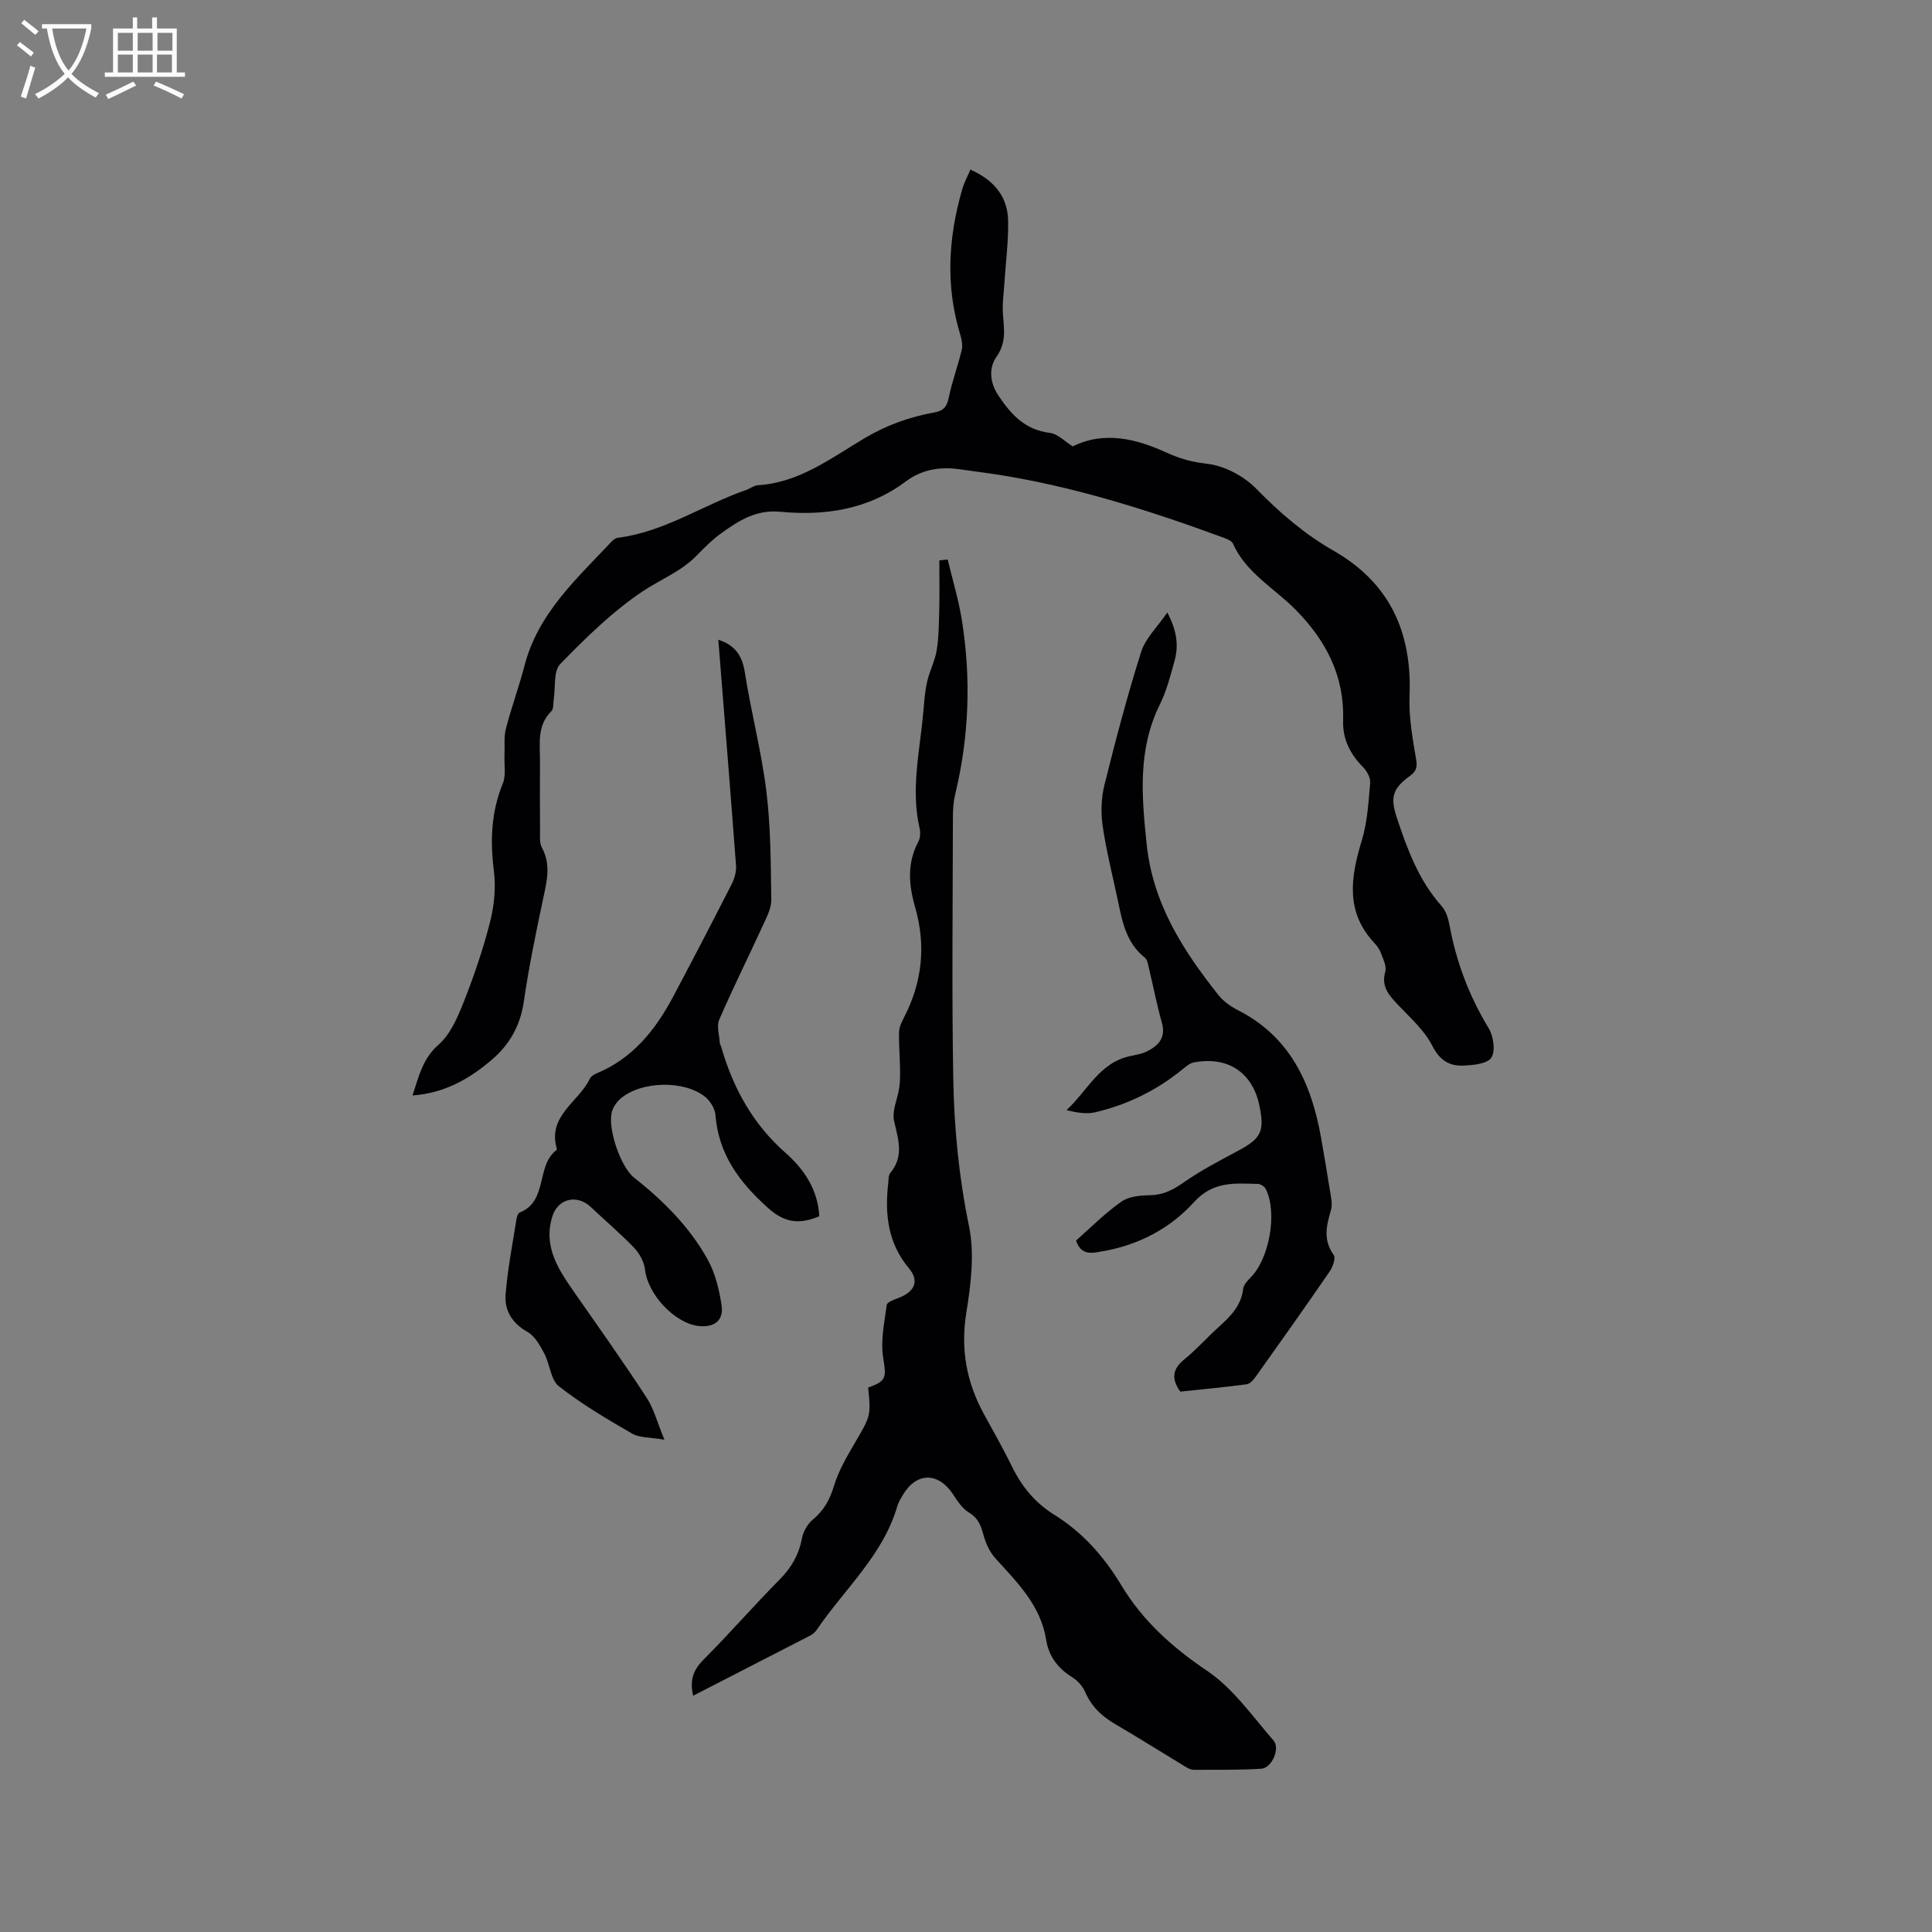 <svg enable-background="new 0 0 400 400" viewBox="0 0 400 400" xmlns="http://www.w3.org/2000/svg"><rect x="0" y="0" width="400" height="400" fill="#808080" stroke="none"/><g fill="#010103"><path d="m200.91 35.11c4.86 2.17 7.7 5.55 7.81 10.54.09 4.32-.5 8.65-.77 12.98-.14 2.2-.47 4.42-.29 6.6.25 3.04.68 5.76-1.37 8.68-1.57 2.23-1.41 5.27.44 8.02 2.65 3.94 5.52 7.08 10.63 7.69 1.61.19 3.05 1.75 4.75 2.8 6.49-3.24 13.17-1.56 19.34 1.26 2.88 1.31 5.33 1.98 8.47 2.34 3.59.41 7.62 2.55 10.19 5.18 4.86 4.98 9.99 9.39 16.02 12.84 11.62 6.65 16.24 16.89 15.7 30.04-.18 4.38.64 8.83 1.37 13.19.28 1.67-.03 2.46-1.3 3.38-3.64 2.66-4.09 4.46-2.69 8.68 2.17 6.55 4.54 12.96 9.25 18.25.92 1.03 1.4 2.62 1.66 4.04 1.4 7.57 4.05 14.61 8.07 21.22 1.01 1.66 1.49 4.79.57 6.14-.89 1.32-3.86 1.57-5.95 1.64-2.86.09-4.79-1.19-6.29-4.14-1.62-3.18-4.53-5.75-7.06-8.42-1.88-1.99-3.55-3.77-2.65-6.91.31-1.1-.44-2.57-.89-3.8-.28-.77-.81-1.51-1.38-2.12-6.05-6.48-4.89-13.68-2.58-21.27 1.15-3.79 1.37-7.9 1.72-11.88.09-1.05-.67-2.44-1.47-3.25-2.69-2.7-4.25-5.81-4.13-9.63.29-9.18-3.45-16.48-9.81-22.94-4.41-4.48-10.28-7.61-13.01-13.72-.28-.62-1.31-.99-2.07-1.27-15.63-5.73-31.45-10.76-47.98-13.21-2.1-.31-4.2-.55-6.3-.87-4.13-.62-7.94-.08-11.41 2.51-7.74 5.79-16.68 7.14-25.97 6.25-4.94-.47-8.53 1.82-12.12 4.39-1.88 1.35-3.56 3.02-5.18 4.69-3.23 3.32-7.53 4.95-11.22 7.43-6.24 4.19-11.75 9.6-17.02 15.02-1.44 1.48-.95 4.84-1.35 7.33-.13.83.01 1.95-.48 2.43-3.06 3.03-2.34 6.82-2.36 10.47-.02 4.77-.03 9.54.01 14.32.01 1.16-.14 2.5.37 3.43 1.97 3.61 1.01 7.1.24 10.76-1.5 7.03-2.94 14.09-3.98 21.21-.74 5.04-3.02 8.96-6.8 12.14-4.61 3.88-9.68 6.77-16.23 7.23 1.32-3.96 2.06-7.59 5.41-10.53 2.45-2.15 3.94-5.68 5.2-8.85 2.13-5.4 4.02-10.94 5.45-16.56.86-3.39 1.22-7.13.78-10.58-.79-6.25-.56-12.17 1.85-18.06.7-1.7.27-3.86.35-5.81.08-1.85-.16-3.78.29-5.53 1.13-4.4 2.72-8.69 3.86-13.09 2.81-10.82 10.79-17.95 18-25.64.35-.37.85-.75 1.33-.81 9.66-1.21 17.67-6.83 26.62-9.92.8-.28 1.54-.91 2.34-.96 8.58-.52 15.18-5.62 22.12-9.74 4.56-2.71 9.35-4.41 14.48-5.34 1.84-.33 2.55-1.17 2.93-3.02.69-3.36 1.91-6.6 2.7-9.94.24-1.03-.05-2.28-.37-3.35-3.01-9.97-2.4-19.88.43-29.75.38-1.39 1.08-2.68 1.73-4.21z"/><path d="m143.51 351.08c-.77-3.25.06-5.38 2.17-7.49 5.39-5.4 10.4-11.18 15.77-16.6 2.41-2.44 3.93-5.08 4.57-8.43.27-1.42 1.14-3.02 2.24-3.92 2.33-1.91 3.55-4.17 4.42-7.04.94-3.08 2.62-5.97 4.26-8.78 3.32-5.69 3.4-5.64 2.8-11.55 3.89-1.33 3.75-2.15 3.11-6.2-.56-3.51.25-7.28.74-10.89.08-.61 1.59-1.13 2.52-1.49 3.27-1.26 4.26-3.49 2.1-6.07-4.4-5.24-5.04-11.24-4.31-17.65.08-.73.03-1.65.44-2.15 2.87-3.45 1.63-6.95.77-10.73-.48-2.13.76-4.62 1.08-6.97.2-1.45.17-2.93.14-4.4-.04-2.38-.27-4.77-.18-7.15.04-1.01.57-2.04 1.05-2.98 3.76-7.31 4.54-14.88 2.26-22.79-1.32-4.58-1.7-9.12.68-13.56.41-.76.45-1.9.25-2.77-1.86-8.08.06-16.03.77-24.02.19-2.11.32-4.25.79-6.3.5-2.21 1.62-4.29 1.98-6.51.45-2.76.46-5.6.53-8.41.08-3.4.02-6.8.02-10.21.58-.06 1.16-.12 1.73-.18.98 4.11 2.22 8.19 2.9 12.35 1.98 12.16 1.54 24.27-1.35 36.28-.37 1.52-.47 3.14-.47 4.72-.03 18.03-.24 36.06.07 54.08.18 10.25 1.17 20.43 3.26 30.58 1.18 5.71.4 12.03-.55 17.9-1.22 7.61.03 14.46 3.67 21.07 1.99 3.62 4.02 7.22 5.84 10.93 2.02 4.1 4.78 7.44 8.69 9.86 5.89 3.65 10.34 8.71 13.88 14.59 4.46 7.4 10.56 12.86 17.77 17.73 5.38 3.62 9.36 9.38 13.73 14.4 1.47 1.68-.34 5.74-2.54 5.87-4.62.28-9.27.2-13.9.22-.5 0-1.05-.2-1.49-.46-4.97-3.01-9.89-6.11-14.91-9.05-2.74-1.61-4.84-3.61-6.13-6.58-.51-1.18-1.54-2.36-2.64-3.04-2.98-1.84-4.9-4.35-5.44-7.77-1.14-7.16-6.01-11.91-10.56-16.94-1.19-1.32-1.98-3.17-2.46-4.91-.53-1.9-1.1-3.41-2.97-4.52-1.36-.81-2.37-2.36-3.28-3.74-3.05-4.65-7.55-4.66-10.38.07-.43.72-.91 1.47-1.14 2.26-2.96 10.25-10.95 17.22-16.68 25.65-.34.51-.87.97-1.41 1.25-7.98 4.11-15.97 8.21-24.21 12.44z"/><path d="m148.72 132.45c3.32 1.07 4.91 3.13 5.47 6.65 1.29 8.25 3.45 16.39 4.47 24.66.92 7.43.91 14.99 1.03 22.5.03 1.76-.95 3.61-1.73 5.31-2.99 6.53-6.2 12.96-9.05 19.54-.59 1.36.04 3.24.12 4.88.01.2.18.38.24.59 2.45 8.6 6.54 16.1 13.4 22.14 3.81 3.35 6.69 7.64 6.95 13.1-3.97 1.64-7.02 1.49-10.58-1.7-5.96-5.34-10.27-11.11-10.92-19.3-.1-1.3-1.07-2.86-2.11-3.71-4.31-3.52-13.24-3.3-17.48.31-.77.65-1.46 1.6-1.78 2.54-1.12 3.37 1.72 11.63 4.5 13.83 6.12 4.83 11.62 10.31 15.37 17.18 1.52 2.79 2.29 6.13 2.78 9.31.47 3.09-1.53 4.61-4.71 4.26-5.03-.55-10.58-6.59-11.14-11.65-.18-1.58-1.11-3.33-2.22-4.5-2.85-2.98-6.01-5.65-9.01-8.49-2.85-2.69-6.83-1.77-7.97 1.97-1.97 6.4 1.43 11.21 4.8 16.04 4.96 7.11 9.98 14.19 14.72 21.46 1.51 2.31 2.22 5.15 3.69 8.71-2.9-.51-5.1-.36-6.69-1.27-5.21-3-10.43-6.1-15.15-9.79-1.71-1.34-1.86-4.57-3.02-6.77-.88-1.67-1.95-3.62-3.48-4.48-3.18-1.8-4.8-4.44-4.54-7.74.4-5.23 1.44-10.42 2.25-15.62.08-.5.32-1.24.69-1.38 5.89-2.35 3.29-9.67 7.59-12.92.06-.05.1-.21.07-.3-1.98-6.82 4.55-9.65 6.84-14.47.23-.49.88-.9 1.42-1.12 7.43-3.09 12.12-8.92 15.76-15.75 4.13-7.76 8.18-15.56 12.17-23.39.59-1.15 1.01-2.59.92-3.86-1.17-15.54-2.42-31.05-3.67-46.77z"/><path d="m222.78 256.84c3.12-2.74 6.04-5.71 9.4-8.06 1.57-1.1 3.98-1.29 6.01-1.33 2.71-.06 4.71-1.12 6.87-2.64 3.52-2.46 7.37-4.47 11.17-6.5 4.87-2.6 5.63-4 4.52-9.39-1.41-6.87-6.53-10.29-13.58-8.96-.85.16-1.63.86-2.35 1.44-5.35 4.35-11.4 7.33-18.09 8.89-1.81.42-3.8.06-5.93-.44 4.33-3.98 6.8-9.85 13.19-11.2 1.14-.24 2.33-.42 3.36-.92 2.45-1.2 4.1-2.83 3.2-6.01-1.06-3.77-1.8-7.62-2.71-11.43-.17-.71-.32-1.63-.81-2.02-4.03-3.18-4.74-7.85-5.71-12.4-1.06-4.97-2.32-9.91-3.03-14.92-.39-2.76-.3-5.77.38-8.47 2.3-9.24 4.73-18.47 7.6-27.54.89-2.8 3.34-5.11 5.41-8.13 2 3.78 2.37 6.86 1.5 10-.84 3.05-1.64 6.19-3.03 9.01-4.63 9.34-3.78 19.02-2.75 28.93 1.28 12.33 7.53 22.05 14.91 31.32 1.02 1.28 2.52 2.32 4 3.08 10.8 5.5 15.19 15.13 17.19 26.34.65 3.65 1.27 7.3 1.84 10.96.21 1.35.59 2.85.22 4.09-.95 3.22-1.66 6.2.57 9.29.46.63-.19 2.48-.84 3.42-5.04 7.34-10.19 14.6-15.36 21.85-.46.64-1.18 1.43-1.87 1.51-4.6.6-9.22 1.04-13.69 1.51-1.99-2.79-1.53-4.77.89-6.73 2.46-1.99 4.58-4.41 6.94-6.54 2.46-2.22 4.77-4.44 5.19-8.02.1-.83.87-1.67 1.52-2.32 3.89-3.89 5.61-13.39 3.17-18.31-.26-.52-1.07-1.07-1.64-1.08-4.78-.12-9.26-.62-13.25 3.78-4.94 5.46-11.54 8.92-19.01 10.18-2.01.35-4.31.98-5.4-2.24z"/></g><path d="m6.4 11.7c-1-.8-1.9-1.6-2.9-2.3l.6-.7c.9.7 1.9 1.4 2.9 2.2zm-2.1 8.3c.7-2.1 1.4-4.2 2-6.4.2.1.6.3 1 .4-.7 2.3-1.3 4.4-1.9 6.4zm3-12.8c-1.1-.9-2.1-1.7-2.9-2.4l.6-.7c1 .8 2 1.5 3 2.4zm1.4-1.3v-.9h10.2v.9c-.9 4.2-2.3 7.3-4.1 9.4 1.3 1.4 3.2 2.7 5.7 4-.2.2-.4.5-.7.9-2.5-1.4-4.4-2.7-5.7-4.2-1.4 1.5-3.5 3-6.1 4.4 0 0 0 0-.1-.1-.3-.4-.5-.7-.7-.8 2.7-1.3 4.7-2.8 6.2-4.2-1.8-2.2-3-5.3-3.7-9.4zm9.2 0h-7.1c.6 3.8 1.7 6.7 3.4 8.7 1.7-2 2.9-4.8 3.7-8.7z" fill="#fcfbfa"/><path d="m31.6 3.6h.9v2.3h4.1v9.1h1.7v.9h-16.6v-.9h1.7v-9.1h4.1v-2.3h.9v2.3h3.1v-2.3zm-4 13.3.6.8c-1.9.9-3.8 1.9-5.8 2.8-.2-.3-.3-.6-.5-.9 2-.9 3.9-1.8 5.7-2.7zm-3.2-10.1v3.7h3.1v-3.7zm0 4.5v3.7h3.1v-3.7zm4.1-4.5v3.7h3.1v-3.7zm0 4.5v3.7h3.1v-3.7zm9.1 9.1c-2.1-1.1-4.1-2-5.8-2.7l.5-.8c2.2.9 4.1 1.8 5.8 2.6zm-1.9-13.6h-3.1v3.7h3.1zm-3.2 4.5v3.7h3.1v-3.7z" fill="#fcfbfa"/></svg>